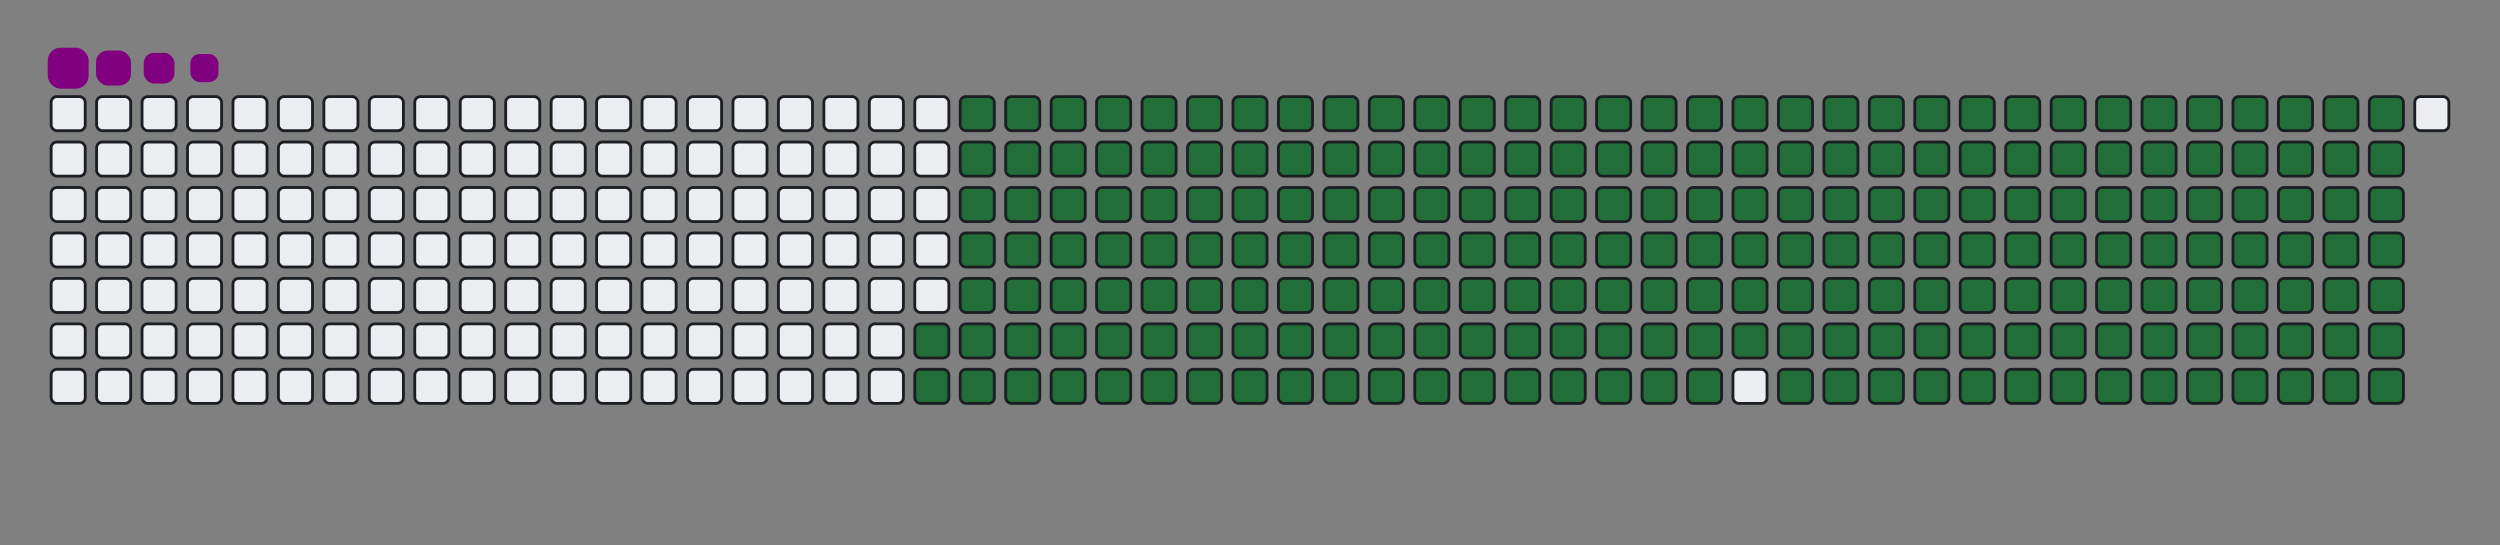 <svg viewBox="-16 -32 880 192" width="880" height="192" xmlns="http://www.w3.org/2000/svg"><rect x="-16" y="-32" width="880" height="192" fill="#808080" stroke="none"/><desc>Generated with https://github.com/Platane/snk</desc><style>:root{--cb:#1b1f230a;--cs:purple;--ce:#ebedf0;--c0:#ebedf0;--c1:#9be9a8;--c2:#40c463;--c3:#30a14e;--c4:#216e39}.c{shape-rendering:geometricPrecision;fill:#ebedf0;stroke-width:1px;stroke:#1b1f230a;animation:none 30500ms linear infinite;width:12px;height:12px}@keyframes c0{69.83%{fill:#216e39}69.85%,100%{fill:#ebedf0}}.c.c0{fill:#216e39;animation-name:c0}@keyframes c1{70.15%{fill:#216e39}70.17%,100%{fill:#ebedf0}}.c.c1{fill:#216e39;animation-name:c1}@keyframes c2{6.88%{fill:#216e39}6.9%,100%{fill:#ebedf0}}.c.c2{fill:#216e39;animation-name:c2}@keyframes c3{27.53%{fill:#216e39}27.55%,100%{fill:#ebedf0}}.c.c3{fill:#216e39;animation-name:c3}@keyframes c4{27.86%{fill:#216e39}27.88%,100%{fill:#ebedf0}}.c.c4{fill:#216e39;animation-name:c4}@keyframes c5{48.51%{fill:#216e39}48.53%,100%{fill:#ebedf0}}.c.c5{fill:#216e39;animation-name:c5}@keyframes c6{48.84%{fill:#216e39}48.86%,100%{fill:#ebedf0}}.c.c6{fill:#216e39;animation-name:c6}@keyframes c7{69.5%{fill:#216e39}69.52%,100%{fill:#ebedf0}}.c.c7{fill:#216e39;animation-name:c7}@keyframes c8{70.48%{fill:#216e39}70.5%,100%{fill:#ebedf0}}.c.c8{fill:#216e39;animation-name:c8}@keyframes c9{7.2%{fill:#216e39}7.22%,100%{fill:#ebedf0}}.c.c9{fill:#216e39;animation-name:c9}@keyframes ca{27.2%{fill:#216e39}27.22%,100%{fill:#ebedf0}}.c.ca{fill:#216e39;animation-name:ca}@keyframes cb{28.19%{fill:#216e39}28.21%,100%{fill:#ebedf0}}.c.cb{fill:#216e39;animation-name:cb}@keyframes cc{48.19%{fill:#216e39}48.21%,100%{fill:#ebedf0}}.c.cc{fill:#216e39;animation-name:cc}@keyframes cd{49.17%{fill:#216e39}49.19%,100%{fill:#ebedf0}}.c.cd{fill:#216e39;animation-name:cd}@keyframes ce{69.17%{fill:#216e39}69.19%,100%{fill:#ebedf0}}.c.ce{fill:#216e39;animation-name:ce}@keyframes cf{70.81%{fill:#216e39}70.83%,100%{fill:#ebedf0}}.c.cf{fill:#216e39;animation-name:cf}@keyframes cg{7.53%{fill:#216e39}7.55%,100%{fill:#ebedf0}}.c.cg{fill:#216e39;animation-name:cg}@keyframes ch{26.88%{fill:#216e39}26.9%,100%{fill:#ebedf0}}.c.ch{fill:#216e39;animation-name:ch}@keyframes ci{28.51%{fill:#216e39}28.53%,100%{fill:#ebedf0}}.c.ci{fill:#216e39;animation-name:ci}@keyframes cj{47.86%{fill:#216e39}47.88%,100%{fill:#ebedf0}}.c.cj{fill:#216e39;animation-name:cj}@keyframes ck{49.5%{fill:#216e39}49.52%,100%{fill:#ebedf0}}.c.ck{fill:#216e39;animation-name:ck}@keyframes cl{68.84%{fill:#216e39}68.86%,100%{fill:#ebedf0}}.c.cl{fill:#216e39;animation-name:cl}@keyframes cm{71.14%{fill:#216e39}71.16%,100%{fill:#ebedf0}}.c.cm{fill:#216e39;animation-name:cm}@keyframes cn{7.86%{fill:#216e39}7.88%,100%{fill:#ebedf0}}.c.cn{fill:#216e39;animation-name:cn}@keyframes co{26.55%{fill:#216e39}26.57%,100%{fill:#ebedf0}}.c.co{fill:#216e39;animation-name:co}@keyframes cp{28.84%{fill:#216e39}28.86%,100%{fill:#ebedf0}}.c.cp{fill:#216e39;animation-name:cp}@keyframes cq{47.53%{fill:#216e39}47.55%,100%{fill:#ebedf0}}.c.cq{fill:#216e39;animation-name:cq}@keyframes cr{49.83%{fill:#216e39}49.85%,100%{fill:#ebedf0}}.c.cr{fill:#216e39;animation-name:cr}@keyframes cs{68.51%{fill:#216e39}68.53%,100%{fill:#ebedf0}}.c.cs{fill:#216e39;animation-name:cs}@keyframes ct{71.47%{fill:#216e39}71.49%,100%{fill:#ebedf0}}.c.ct{fill:#216e39;animation-name:ct}@keyframes cu{8.19%{fill:#216e39}8.21%,100%{fill:#ebedf0}}.c.cu{fill:#216e39;animation-name:cu}@keyframes cv{26.22%{fill:#216e39}26.24%,100%{fill:#ebedf0}}.c.cv{fill:#216e39;animation-name:cv}@keyframes cw{29.17%{fill:#216e39}29.19%,100%{fill:#ebedf0}}.c.cw{fill:#216e39;animation-name:cw}@keyframes cx{47.2%{fill:#216e39}47.22%,100%{fill:#ebedf0}}.c.cx{fill:#216e39;animation-name:cx}@keyframes cy{50.15%{fill:#216e39}50.17%,100%{fill:#ebedf0}}.c.cy{fill:#216e39;animation-name:cy}@keyframes cz{68.19%{fill:#216e39}68.21%,100%{fill:#ebedf0}}.c.cz{fill:#216e39;animation-name:cz}@keyframes c10{71.79%{fill:#216e39}71.81%,100%{fill:#ebedf0}}.c.c10{fill:#216e39;animation-name:c10}@keyframes c11{8.51%{fill:#216e39}8.53%,100%{fill:#ebedf0}}.c.c11{fill:#216e39;animation-name:c11}@keyframes c12{25.89%{fill:#216e39}25.91%,100%{fill:#ebedf0}}.c.c12{fill:#216e39;animation-name:c12}@keyframes c13{29.5%{fill:#216e39}29.52%,100%{fill:#ebedf0}}.c.c13{fill:#216e39;animation-name:c13}@keyframes c14{46.88%{fill:#216e39}46.9%,100%{fill:#ebedf0}}.c.c14{fill:#216e39;animation-name:c14}@keyframes c15{50.48%{fill:#216e39}50.5%,100%{fill:#ebedf0}}.c.c15{fill:#216e39;animation-name:c15}@keyframes c16{67.86%{fill:#216e39}67.88%,100%{fill:#ebedf0}}.c.c16{fill:#216e39;animation-name:c16}@keyframes c17{72.12%{fill:#216e39}72.14%,100%{fill:#ebedf0}}.c.c17{fill:#216e39;animation-name:c17}@keyframes c18{8.84%{fill:#216e39}8.86%,100%{fill:#ebedf0}}.c.c18{fill:#216e39;animation-name:c18}@keyframes c19{25.56%{fill:#216e39}25.58%,100%{fill:#ebedf0}}.c.c19{fill:#216e39;animation-name:c19}@keyframes c1a{29.83%{fill:#216e39}29.85%,100%{fill:#ebedf0}}.c.c1a{fill:#216e39;animation-name:c1a}@keyframes c1b{46.55%{fill:#216e39}46.57%,100%{fill:#ebedf0}}.c.c1b{fill:#216e39;animation-name:c1b}@keyframes c1c{50.81%{fill:#216e39}50.83%,100%{fill:#ebedf0}}.c.c1c{fill:#216e39;animation-name:c1c}@keyframes c1d{67.53%{fill:#216e39}67.55%,100%{fill:#ebedf0}}.c.c1d{fill:#216e39;animation-name:c1d}@keyframes c1e{72.45%{fill:#216e39}72.47%,100%{fill:#ebedf0}}.c.c1e{fill:#216e39;animation-name:c1e}@keyframes c1f{9.17%{fill:#216e39}9.19%,100%{fill:#ebedf0}}.c.c1f{fill:#216e39;animation-name:c1f}@keyframes c1g{25.24%{fill:#216e39}25.26%,100%{fill:#ebedf0}}.c.c1g{fill:#216e39;animation-name:c1g}@keyframes c1h{30.15%{fill:#216e39}30.17%,100%{fill:#ebedf0}}.c.c1h{fill:#216e39;animation-name:c1h}@keyframes c1i{46.22%{fill:#216e39}46.24%,100%{fill:#ebedf0}}.c.c1i{fill:#216e39;animation-name:c1i}@keyframes c1j{51.14%{fill:#216e39}51.16%,100%{fill:#ebedf0}}.c.c1j{fill:#216e39;animation-name:c1j}@keyframes c1k{67.2%{fill:#216e39}67.22%,100%{fill:#ebedf0}}.c.c1k{fill:#216e39;animation-name:c1k}@keyframes c1l{72.78%{fill:#216e39}72.8%,100%{fill:#ebedf0}}.c.c1l{fill:#216e39;animation-name:c1l}@keyframes c1m{9.5%{fill:#216e39}9.52%,100%{fill:#ebedf0}}.c.c1m{fill:#216e39;animation-name:c1m}@keyframes c1n{24.91%{fill:#216e39}24.93%,100%{fill:#ebedf0}}.c.c1n{fill:#216e39;animation-name:c1n}@keyframes c1o{30.48%{fill:#216e39}30.5%,100%{fill:#ebedf0}}.c.c1o{fill:#216e39;animation-name:c1o}@keyframes c1p{45.89%{fill:#216e39}45.91%,100%{fill:#ebedf0}}.c.c1p{fill:#216e39;animation-name:c1p}@keyframes c1q{51.47%{fill:#216e39}51.49%,100%{fill:#ebedf0}}.c.c1q{fill:#216e39;animation-name:c1q}@keyframes c1r{66.88%{fill:#216e39}66.9%,100%{fill:#ebedf0}}.c.c1r{fill:#216e39;animation-name:c1r}@keyframes c1s{73.1%{fill:#216e39}73.12%,100%{fill:#ebedf0}}.c.c1s{fill:#216e39;animation-name:c1s}@keyframes c1t{9.83%{fill:#216e39}9.85%,100%{fill:#ebedf0}}.c.c1t{fill:#216e39;animation-name:c1t}@keyframes c1u{24.58%{fill:#216e39}24.6%,100%{fill:#ebedf0}}.c.c1u{fill:#216e39;animation-name:c1u}@keyframes c1v{30.81%{fill:#216e39}30.83%,100%{fill:#ebedf0}}.c.c1v{fill:#216e39;animation-name:c1v}@keyframes c1w{45.56%{fill:#216e39}45.58%,100%{fill:#ebedf0}}.c.c1w{fill:#216e39;animation-name:c1w}@keyframes c1x{51.79%{fill:#216e39}51.81%,100%{fill:#ebedf0}}.c.c1x{fill:#216e39;animation-name:c1x}@keyframes c1y{66.55%{fill:#216e39}66.57%,100%{fill:#ebedf0}}.c.c1y{fill:#216e39;animation-name:c1y}@keyframes c1z{73.43%{fill:#216e39}73.45%,100%{fill:#ebedf0}}.c.c1z{fill:#216e39;animation-name:c1z}@keyframes c20{10.15%{fill:#216e39}10.17%,100%{fill:#ebedf0}}.c.c20{fill:#216e39;animation-name:c20}@keyframes c21{24.25%{fill:#216e39}24.27%,100%{fill:#ebedf0}}.c.c21{fill:#216e39;animation-name:c21}@keyframes c22{31.14%{fill:#216e39}31.16%,100%{fill:#ebedf0}}.c.c22{fill:#216e39;animation-name:c22}@keyframes c23{45.24%{fill:#216e39}45.26%,100%{fill:#ebedf0}}.c.c23{fill:#216e39;animation-name:c23}@keyframes c24{52.12%{fill:#216e39}52.14%,100%{fill:#ebedf0}}.c.c24{fill:#216e39;animation-name:c24}@keyframes c25{66.22%{fill:#216e39}66.24%,100%{fill:#ebedf0}}.c.c25{fill:#216e39;animation-name:c25}@keyframes c26{73.76%{fill:#216e39}73.78%,100%{fill:#ebedf0}}.c.c26{fill:#216e39;animation-name:c26}@keyframes c27{10.48%{fill:#216e39}10.5%,100%{fill:#ebedf0}}.c.c27{fill:#216e39;animation-name:c27}@keyframes c28{23.92%{fill:#216e39}23.94%,100%{fill:#ebedf0}}.c.c28{fill:#216e39;animation-name:c28}@keyframes c29{31.47%{fill:#216e39}31.49%,100%{fill:#ebedf0}}.c.c29{fill:#216e39;animation-name:c29}@keyframes c2a{44.91%{fill:#216e39}44.93%,100%{fill:#ebedf0}}.c.c2a{fill:#216e39;animation-name:c2a}@keyframes c2b{52.45%{fill:#216e39}52.47%,100%{fill:#ebedf0}}.c.c2b{fill:#216e39;animation-name:c2b}@keyframes c2c{65.89%{fill:#216e39}65.91%,100%{fill:#ebedf0}}.c.c2c{fill:#216e39;animation-name:c2c}@keyframes c2d{74.09%{fill:#216e39}74.11%,100%{fill:#ebedf0}}.c.c2d{fill:#216e39;animation-name:c2d}@keyframes c2e{10.81%{fill:#216e39}10.83%,100%{fill:#ebedf0}}.c.c2e{fill:#216e39;animation-name:c2e}@keyframes c2f{23.6%{fill:#216e39}23.62%,100%{fill:#ebedf0}}.c.c2f{fill:#216e39;animation-name:c2f}@keyframes c2g{31.79%{fill:#216e39}31.81%,100%{fill:#ebedf0}}.c.c2g{fill:#216e39;animation-name:c2g}@keyframes c2h{44.58%{fill:#216e39}44.6%,100%{fill:#ebedf0}}.c.c2h{fill:#216e39;animation-name:c2h}@keyframes c2i{52.78%{fill:#216e39}52.8%,100%{fill:#ebedf0}}.c.c2i{fill:#216e39;animation-name:c2i}@keyframes c2j{65.56%{fill:#216e39}65.58%,100%{fill:#ebedf0}}.c.c2j{fill:#216e39;animation-name:c2j}@keyframes c2k{74.42%{fill:#216e39}74.44%,100%{fill:#ebedf0}}.c.c2k{fill:#216e39;animation-name:c2k}@keyframes c2l{11.14%{fill:#216e39}11.16%,100%{fill:#ebedf0}}.c.c2l{fill:#216e39;animation-name:c2l}@keyframes c2m{23.27%{fill:#216e39}23.29%,100%{fill:#ebedf0}}.c.c2m{fill:#216e39;animation-name:c2m}@keyframes c2n{32.12%{fill:#216e39}32.14%,100%{fill:#ebedf0}}.c.c2n{fill:#216e39;animation-name:c2n}@keyframes c2o{44.25%{fill:#216e39}44.27%,100%{fill:#ebedf0}}.c.c2o{fill:#216e39;animation-name:c2o}@keyframes c2p{53.1%{fill:#216e39}53.12%,100%{fill:#ebedf0}}.c.c2p{fill:#216e39;animation-name:c2p}@keyframes c2q{65.24%{fill:#216e39}65.26%,100%{fill:#ebedf0}}.c.c2q{fill:#216e39;animation-name:c2q}@keyframes c2r{74.74%{fill:#216e39}74.76%,100%{fill:#ebedf0}}.c.c2r{fill:#216e39;animation-name:c2r}@keyframes c2s{11.47%{fill:#216e39}11.49%,100%{fill:#ebedf0}}.c.c2s{fill:#216e39;animation-name:c2s}@keyframes c2t{22.94%{fill:#216e39}22.96%,100%{fill:#ebedf0}}.c.c2t{fill:#216e39;animation-name:c2t}@keyframes c2u{32.45%{fill:#216e39}32.47%,100%{fill:#ebedf0}}.c.c2u{fill:#216e39;animation-name:c2u}@keyframes c2v{43.92%{fill:#216e39}43.94%,100%{fill:#ebedf0}}.c.c2v{fill:#216e39;animation-name:c2v}@keyframes c2w{53.43%{fill:#216e39}53.45%,100%{fill:#ebedf0}}.c.c2w{fill:#216e39;animation-name:c2w}@keyframes c2x{64.91%{fill:#216e39}64.93%,100%{fill:#ebedf0}}.c.c2x{fill:#216e39;animation-name:c2x}@keyframes c2y{75.07%{fill:#216e39}75.09%,100%{fill:#ebedf0}}.c.c2y{fill:#216e39;animation-name:c2y}@keyframes c2z{11.79%{fill:#216e39}11.81%,100%{fill:#ebedf0}}.c.c2z{fill:#216e39;animation-name:c2z}@keyframes c30{22.61%{fill:#216e39}22.63%,100%{fill:#ebedf0}}.c.c30{fill:#216e39;animation-name:c30}@keyframes c31{32.78%{fill:#216e39}32.8%,100%{fill:#ebedf0}}.c.c31{fill:#216e39;animation-name:c31}@keyframes c32{43.6%{fill:#216e39}43.62%,100%{fill:#ebedf0}}.c.c32{fill:#216e39;animation-name:c32}@keyframes c33{53.76%{fill:#216e39}53.78%,100%{fill:#ebedf0}}.c.c33{fill:#216e39;animation-name:c33}@keyframes c34{64.58%{fill:#216e39}64.6%,100%{fill:#ebedf0}}.c.c34{fill:#216e39;animation-name:c34}@keyframes c35{75.4%{fill:#216e39}75.42%,100%{fill:#ebedf0}}.c.c35{fill:#216e39;animation-name:c35}@keyframes c36{12.12%{fill:#216e39}12.14%,100%{fill:#ebedf0}}.c.c36{fill:#216e39;animation-name:c36}@keyframes c37{22.29%{fill:#216e39}22.31%,100%{fill:#ebedf0}}.c.c37{fill:#216e39;animation-name:c37}@keyframes c38{33.1%{fill:#216e39}33.12%,100%{fill:#ebedf0}}.c.c38{fill:#216e39;animation-name:c38}@keyframes c39{43.27%{fill:#216e39}43.29%,100%{fill:#ebedf0}}.c.c39{fill:#216e39;animation-name:c39}@keyframes c3a{54.09%{fill:#216e39}54.11%,100%{fill:#ebedf0}}.c.c3a{fill:#216e39;animation-name:c3a}@keyframes c3b{64.25%{fill:#216e39}64.27%,100%{fill:#ebedf0}}.c.c3b{fill:#216e39;animation-name:c3b}@keyframes c3c{75.73%{fill:#216e39}75.75%,100%{fill:#ebedf0}}.c.c3c{fill:#216e39;animation-name:c3c}@keyframes c3d{12.45%{fill:#216e39}12.47%,100%{fill:#ebedf0}}.c.c3d{fill:#216e39;animation-name:c3d}@keyframes c3e{21.96%{fill:#216e39}21.98%,100%{fill:#ebedf0}}.c.c3e{fill:#216e39;animation-name:c3e}@keyframes c3f{33.43%{fill:#216e39}33.45%,100%{fill:#ebedf0}}.c.c3f{fill:#216e39;animation-name:c3f}@keyframes c3g{42.94%{fill:#216e39}42.96%,100%{fill:#ebedf0}}.c.c3g{fill:#216e39;animation-name:c3g}@keyframes c3h{54.42%{fill:#216e39}54.44%,100%{fill:#ebedf0}}.c.c3h{fill:#216e39;animation-name:c3h}@keyframes c3i{63.92%{fill:#216e39}63.94%,100%{fill:#ebedf0}}.c.c3i{fill:#216e39;animation-name:c3i}@keyframes c3j{12.78%{fill:#216e39}12.8%,100%{fill:#ebedf0}}.c.c3j{fill:#216e39;animation-name:c3j}@keyframes c3k{21.63%{fill:#216e39}21.65%,100%{fill:#ebedf0}}.c.c3k{fill:#216e39;animation-name:c3k}@keyframes c3l{33.76%{fill:#216e39}33.78%,100%{fill:#ebedf0}}.c.c3l{fill:#216e39;animation-name:c3l}@keyframes c3m{42.61%{fill:#216e39}42.63%,100%{fill:#ebedf0}}.c.c3m{fill:#216e39;animation-name:c3m}@keyframes c3n{54.74%{fill:#216e39}54.76%,100%{fill:#ebedf0}}.c.c3n{fill:#216e39;animation-name:c3n}@keyframes c3o{63.6%{fill:#216e39}63.62%,100%{fill:#ebedf0}}.c.c3o{fill:#216e39;animation-name:c3o}@keyframes c3p{76.38%{fill:#216e39}76.4%,100%{fill:#ebedf0}}.c.c3p{fill:#216e39;animation-name:c3p}@keyframes c3q{13.1%{fill:#216e39}13.12%,100%{fill:#ebedf0}}.c.c3q{fill:#216e39;animation-name:c3q}@keyframes c3r{21.3%{fill:#216e39}21.32%,100%{fill:#ebedf0}}.c.c3r{fill:#216e39;animation-name:c3r}@keyframes c3s{34.09%{fill:#216e39}34.11%,100%{fill:#ebedf0}}.c.c3s{fill:#216e39;animation-name:c3s}@keyframes c3t{42.29%{fill:#216e39}42.31%,100%{fill:#ebedf0}}.c.c3t{fill:#216e39;animation-name:c3t}@keyframes c3u{55.07%{fill:#216e39}55.09%,100%{fill:#ebedf0}}.c.c3u{fill:#216e39;animation-name:c3u}@keyframes c3v{63.27%{fill:#216e39}63.29%,100%{fill:#ebedf0}}.c.c3v{fill:#216e39;animation-name:c3v}@keyframes c3w{76.71%{fill:#216e39}76.73%,100%{fill:#ebedf0}}.c.c3w{fill:#216e39;animation-name:c3w}@keyframes c3x{13.43%{fill:#216e39}13.45%,100%{fill:#ebedf0}}.c.c3x{fill:#216e39;animation-name:c3x}@keyframes c3y{20.97%{fill:#216e39}20.99%,100%{fill:#ebedf0}}.c.c3y{fill:#216e39;animation-name:c3y}@keyframes c3z{34.42%{fill:#216e39}34.44%,100%{fill:#ebedf0}}.c.c3z{fill:#216e39;animation-name:c3z}@keyframes c40{41.96%{fill:#216e39}41.98%,100%{fill:#ebedf0}}.c.c40{fill:#216e39;animation-name:c40}@keyframes c41{55.4%{fill:#216e39}55.42%,100%{fill:#ebedf0}}.c.c41{fill:#216e39;animation-name:c41}@keyframes c42{62.94%{fill:#216e39}62.96%,100%{fill:#ebedf0}}.c.c42{fill:#216e39;animation-name:c42}@keyframes c43{77.04%{fill:#216e39}77.06%,100%{fill:#ebedf0}}.c.c43{fill:#216e39;animation-name:c43}@keyframes c44{13.76%{fill:#216e39}13.78%,100%{fill:#ebedf0}}.c.c44{fill:#216e39;animation-name:c44}@keyframes c45{20.65%{fill:#216e39}20.67%,100%{fill:#ebedf0}}.c.c45{fill:#216e39;animation-name:c45}@keyframes c46{34.74%{fill:#216e39}34.76%,100%{fill:#ebedf0}}.c.c46{fill:#216e39;animation-name:c46}@keyframes c47{41.63%{fill:#216e39}41.65%,100%{fill:#ebedf0}}.c.c47{fill:#216e39;animation-name:c47}@keyframes c48{55.73%{fill:#216e39}55.75%,100%{fill:#ebedf0}}.c.c48{fill:#216e39;animation-name:c48}@keyframes c49{62.61%{fill:#216e39}62.63%,100%{fill:#ebedf0}}.c.c49{fill:#216e39;animation-name:c49}@keyframes c4a{77.37%{fill:#216e39}77.39%,100%{fill:#ebedf0}}.c.c4a{fill:#216e39;animation-name:c4a}@keyframes c4b{14.09%{fill:#216e39}14.11%,100%{fill:#ebedf0}}.c.c4b{fill:#216e39;animation-name:c4b}@keyframes c4c{20.32%{fill:#216e39}20.34%,100%{fill:#ebedf0}}.c.c4c{fill:#216e39;animation-name:c4c}@keyframes c4d{35.07%{fill:#216e39}35.09%,100%{fill:#ebedf0}}.c.c4d{fill:#216e39;animation-name:c4d}@keyframes c4e{41.3%{fill:#216e39}41.32%,100%{fill:#ebedf0}}.c.c4e{fill:#216e39;animation-name:c4e}@keyframes c4f{56.06%{fill:#216e39}56.08%,100%{fill:#ebedf0}}.c.c4f{fill:#216e39;animation-name:c4f}@keyframes c4g{62.29%{fill:#216e39}62.31%,100%{fill:#ebedf0}}.c.c4g{fill:#216e39;animation-name:c4g}@keyframes c4h{77.69%{fill:#216e39}77.71%,100%{fill:#ebedf0}}.c.c4h{fill:#216e39;animation-name:c4h}@keyframes c4i{14.42%{fill:#216e39}14.44%,100%{fill:#ebedf0}}.c.c4i{fill:#216e39;animation-name:c4i}@keyframes c4j{19.99%{fill:#216e39}20.01%,100%{fill:#ebedf0}}.c.c4j{fill:#216e39;animation-name:c4j}@keyframes c4k{35.4%{fill:#216e39}35.42%,100%{fill:#ebedf0}}.c.c4k{fill:#216e39;animation-name:c4k}@keyframes c4l{40.97%{fill:#216e39}40.99%,100%{fill:#ebedf0}}.c.c4l{fill:#216e39;animation-name:c4l}@keyframes c4m{56.38%{fill:#216e39}56.4%,100%{fill:#ebedf0}}.c.c4m{fill:#216e39;animation-name:c4m}@keyframes c4n{61.96%{fill:#216e39}61.98%,100%{fill:#ebedf0}}.c.c4n{fill:#216e39;animation-name:c4n}@keyframes c4o{78.02%{fill:#216e39}78.04%,100%{fill:#ebedf0}}.c.c4o{fill:#216e39;animation-name:c4o}@keyframes c4p{14.74%{fill:#216e39}14.76%,100%{fill:#ebedf0}}.c.c4p{fill:#216e39;animation-name:c4p}@keyframes c4q{19.66%{fill:#216e39}19.68%,100%{fill:#ebedf0}}.c.c4q{fill:#216e39;animation-name:c4q}@keyframes c4r{35.73%{fill:#216e39}35.75%,100%{fill:#ebedf0}}.c.c4r{fill:#216e39;animation-name:c4r}@keyframes c4s{40.65%{fill:#216e39}40.67%,100%{fill:#ebedf0}}.c.c4s{fill:#216e39;animation-name:c4s}@keyframes c4t{56.71%{fill:#216e39}56.73%,100%{fill:#ebedf0}}.c.c4t{fill:#216e39;animation-name:c4t}@keyframes c4u{61.63%{fill:#216e39}61.65%,100%{fill:#ebedf0}}.c.c4u{fill:#216e39;animation-name:c4u}@keyframes c4v{78.35%{fill:#216e39}78.37%,100%{fill:#ebedf0}}.c.c4v{fill:#216e39;animation-name:c4v}@keyframes c4w{15.07%{fill:#216e39}15.09%,100%{fill:#ebedf0}}.c.c4w{fill:#216e39;animation-name:c4w}@keyframes c4x{19.33%{fill:#216e39}19.35%,100%{fill:#ebedf0}}.c.c4x{fill:#216e39;animation-name:c4x}@keyframes c4y{36.06%{fill:#216e39}36.08%,100%{fill:#ebedf0}}.c.c4y{fill:#216e39;animation-name:c4y}@keyframes c4z{40.32%{fill:#216e39}40.34%,100%{fill:#ebedf0}}.c.c4z{fill:#216e39;animation-name:c4z}@keyframes c50{57.04%{fill:#216e39}57.06%,100%{fill:#ebedf0}}.c.c50{fill:#216e39;animation-name:c50}@keyframes c51{61.3%{fill:#216e39}61.32%,100%{fill:#ebedf0}}.c.c51{fill:#216e39;animation-name:c51}@keyframes c52{78.68%{fill:#216e39}78.7%,100%{fill:#ebedf0}}.c.c52{fill:#216e39;animation-name:c52}@keyframes c53{15.4%{fill:#216e39}15.42%,100%{fill:#ebedf0}}.c.c53{fill:#216e39;animation-name:c53}@keyframes c54{19.01%{fill:#216e39}19.03%,100%{fill:#ebedf0}}.c.c54{fill:#216e39;animation-name:c54}@keyframes c55{36.38%{fill:#216e39}36.4%,100%{fill:#ebedf0}}.c.c55{fill:#216e39;animation-name:c55}@keyframes c56{39.99%{fill:#216e39}40.01%,100%{fill:#ebedf0}}.c.c56{fill:#216e39;animation-name:c56}@keyframes c57{57.37%{fill:#216e39}57.39%,100%{fill:#ebedf0}}.c.c57{fill:#216e39;animation-name:c57}@keyframes c58{60.97%{fill:#216e39}60.99%,100%{fill:#ebedf0}}.c.c58{fill:#216e39;animation-name:c58}@keyframes c59{79.01%{fill:#216e39}79.03%,100%{fill:#ebedf0}}.c.c59{fill:#216e39;animation-name:c59}@keyframes c5a{15.73%{fill:#216e39}15.75%,100%{fill:#ebedf0}}.c.c5a{fill:#216e39;animation-name:c5a}@keyframes c5b{18.68%{fill:#216e39}18.7%,100%{fill:#ebedf0}}.c.c5b{fill:#216e39;animation-name:c5b}@keyframes c5c{36.71%{fill:#216e39}36.73%,100%{fill:#ebedf0}}.c.c5c{fill:#216e39;animation-name:c5c}@keyframes c5d{39.66%{fill:#216e39}39.68%,100%{fill:#ebedf0}}.c.c5d{fill:#216e39;animation-name:c5d}@keyframes c5e{57.69%{fill:#216e39}57.71%,100%{fill:#ebedf0}}.c.c5e{fill:#216e39;animation-name:c5e}@keyframes c5f{60.65%{fill:#216e39}60.67%,100%{fill:#ebedf0}}.c.c5f{fill:#216e39;animation-name:c5f}@keyframes c5g{79.33%{fill:#216e39}79.35%,100%{fill:#ebedf0}}.c.c5g{fill:#216e39;animation-name:c5g}@keyframes c5h{16.06%{fill:#216e39}16.08%,100%{fill:#ebedf0}}.c.c5h{fill:#216e39;animation-name:c5h}@keyframes c5i{18.35%{fill:#216e39}18.37%,100%{fill:#ebedf0}}.c.c5i{fill:#216e39;animation-name:c5i}@keyframes c5j{37.04%{fill:#216e39}37.06%,100%{fill:#ebedf0}}.c.c5j{fill:#216e39;animation-name:c5j}@keyframes c5k{39.33%{fill:#216e39}39.35%,100%{fill:#ebedf0}}.c.c5k{fill:#216e39;animation-name:c5k}@keyframes c5l{58.02%{fill:#216e39}58.04%,100%{fill:#ebedf0}}.c.c5l{fill:#216e39;animation-name:c5l}@keyframes c5m{60.32%{fill:#216e39}60.34%,100%{fill:#ebedf0}}.c.c5m{fill:#216e39;animation-name:c5m}@keyframes c5n{79.66%{fill:#216e39}79.68%,100%{fill:#ebedf0}}.c.c5n{fill:#216e39;animation-name:c5n}@keyframes c5o{16.38%{fill:#216e39}16.4%,100%{fill:#ebedf0}}.c.c5o{fill:#216e39;animation-name:c5o}@keyframes c5p{18.02%{fill:#216e39}18.04%,100%{fill:#ebedf0}}.c.c5p{fill:#216e39;animation-name:c5p}@keyframes c5q{37.37%{fill:#216e39}37.39%,100%{fill:#ebedf0}}.c.c5q{fill:#216e39;animation-name:c5q}@keyframes c5r{39.01%{fill:#216e39}39.03%,100%{fill:#ebedf0}}.c.c5r{fill:#216e39;animation-name:c5r}@keyframes c5s{58.35%{fill:#216e39}58.37%,100%{fill:#ebedf0}}.c.c5s{fill:#216e39;animation-name:c5s}@keyframes c5t{59.99%{fill:#216e39}60.01%,100%{fill:#ebedf0}}.c.c5t{fill:#216e39;animation-name:c5t}@keyframes c5u{79.99%{fill:#216e39}80.01%,100%{fill:#ebedf0}}.c.c5u{fill:#216e39;animation-name:c5u}@keyframes c5v{16.71%{fill:#216e39}16.73%,100%{fill:#ebedf0}}.c.c5v{fill:#216e39;animation-name:c5v}@keyframes c5w{17.69%{fill:#216e39}17.71%,100%{fill:#ebedf0}}.c.c5w{fill:#216e39;animation-name:c5w}@keyframes c5x{37.69%{fill:#216e39}37.71%,100%{fill:#ebedf0}}.c.c5x{fill:#216e39;animation-name:c5x}@keyframes c5y{38.68%{fill:#216e39}38.7%,100%{fill:#ebedf0}}.c.c5y{fill:#216e39;animation-name:c5y}@keyframes c5z{58.68%{fill:#216e39}58.7%,100%{fill:#ebedf0}}.c.c5z{fill:#216e39;animation-name:c5z}@keyframes c60{59.66%{fill:#216e39}59.68%,100%{fill:#ebedf0}}.c.c60{fill:#216e39;animation-name:c60}@keyframes c61{80.32%{fill:#216e39}80.34%,100%{fill:#ebedf0}}.c.c61{fill:#216e39;animation-name:c61}@keyframes c62{17.04%{fill:#216e39}17.06%,100%{fill:#ebedf0}}.c.c62{fill:#216e39;animation-name:c62}@keyframes c63{17.37%{fill:#216e39}17.39%,100%{fill:#ebedf0}}.c.c63{fill:#216e39;animation-name:c63}@keyframes c64{38.02%{fill:#216e39}38.04%,100%{fill:#ebedf0}}.c.c64{fill:#216e39;animation-name:c64}@keyframes c65{38.35%{fill:#216e39}38.37%,100%{fill:#ebedf0}}.c.c65{fill:#216e39;animation-name:c65}@keyframes c66{59.01%{fill:#216e39}59.03%,100%{fill:#ebedf0}}.c.c66{fill:#216e39;animation-name:c66}@keyframes c67{59.33%{fill:#216e39}59.35%,100%{fill:#ebedf0}}.c.c67{fill:#216e39;animation-name:c67}@keyframes c68{80.65%{fill:#216e39}80.67%,100%{fill:#ebedf0}}.c.c68{fill:#216e39;animation-name:c68}.u{transform-origin:0 0;transform:scale(0,1);animation:none linear 30500ms infinite}@keyframes u0{6.88%{transform:scale(0.000,1)}6.9%,7.2%{transform:scale(0.004,1)}7.22%,7.53%{transform:scale(0.009,1)}7.55%,7.86%{transform:scale(0.013,1)}7.88%,8.19%{transform:scale(0.018,1)}8.21%,8.51%{transform:scale(0.022,1)}8.53%,8.84%{transform:scale(0.027,1)}8.86%,9.17%{transform:scale(0.031,1)}9.19%,9.5%{transform:scale(0.036,1)}9.52%,9.83%{transform:scale(0.040,1)}9.85%,10.15%{transform:scale(0.044,1)}10.17%,10.48%{transform:scale(0.049,1)}10.5%,10.81%{transform:scale(0.053,1)}10.83%,11.14%{transform:scale(0.058,1)}11.16%,11.47%{transform:scale(0.062,1)}11.49%,11.79%{transform:scale(0.067,1)}11.81%,12.12%{transform:scale(0.071,1)}12.14%,12.45%{transform:scale(0.076,1)}12.47%,12.78%{transform:scale(0.080,1)}12.8%,13.1%{transform:scale(0.084,1)}13.12%,13.43%{transform:scale(0.089,1)}13.45%,13.76%{transform:scale(0.093,1)}13.78%,14.09%{transform:scale(0.098,1)}14.11%,14.42%{transform:scale(0.102,1)}14.44%,14.74%{transform:scale(0.107,1)}14.76%,15.07%{transform:scale(0.111,1)}15.09%,15.4%{transform:scale(0.116,1)}15.42%,15.73%{transform:scale(0.120,1)}15.75%,16.06%{transform:scale(0.124,1)}16.08%,16.38%{transform:scale(0.129,1)}16.4%,16.71%{transform:scale(0.133,1)}16.73%,17.04%{transform:scale(0.138,1)}17.06%,17.37%{transform:scale(0.142,1)}17.39%,17.69%{transform:scale(0.147,1)}17.71%,18.02%{transform:scale(0.151,1)}18.04%,18.35%{transform:scale(0.156,1)}18.37%,18.68%{transform:scale(0.160,1)}18.7%,19.01%{transform:scale(0.164,1)}19.03%,19.33%{transform:scale(0.169,1)}19.35%,19.66%{transform:scale(0.173,1)}19.68%,19.99%{transform:scale(0.178,1)}20.01%,20.32%{transform:scale(0.182,1)}20.34%,20.65%{transform:scale(0.187,1)}20.67%,20.97%{transform:scale(0.191,1)}20.99%,21.3%{transform:scale(0.196,1)}21.32%,21.63%{transform:scale(0.200,1)}21.65%,21.96%{transform:scale(0.204,1)}21.98%,22.29%{transform:scale(0.209,1)}22.31%,22.61%{transform:scale(0.213,1)}22.63%,22.94%{transform:scale(0.218,1)}22.96%,23.27%{transform:scale(0.222,1)}23.29%,23.6%{transform:scale(0.227,1)}23.62%,23.92%{transform:scale(0.231,1)}23.94%,24.25%{transform:scale(0.236,1)}24.27%,24.58%{transform:scale(0.240,1)}24.6%,24.91%{transform:scale(0.244,1)}24.93%,25.24%{transform:scale(0.249,1)}25.26%,25.56%{transform:scale(0.253,1)}25.58%,25.89%{transform:scale(0.258,1)}25.91%,26.22%{transform:scale(0.262,1)}26.24%,26.55%{transform:scale(0.267,1)}26.57%,26.88%{transform:scale(0.271,1)}26.9%,27.2%{transform:scale(0.276,1)}27.22%,27.53%{transform:scale(0.280,1)}27.55%,27.86%{transform:scale(0.284,1)}27.88%,28.19%{transform:scale(0.289,1)}28.21%,28.51%{transform:scale(0.293,1)}28.53%,28.84%{transform:scale(0.298,1)}28.86%,29.17%{transform:scale(0.302,1)}29.19%,29.5%{transform:scale(0.307,1)}29.52%,29.83%{transform:scale(0.311,1)}29.85%,30.15%{transform:scale(0.316,1)}30.17%,30.48%{transform:scale(0.320,1)}30.5%,30.81%{transform:scale(0.324,1)}30.83%,31.14%{transform:scale(0.329,1)}31.16%,31.47%{transform:scale(0.333,1)}31.49%,31.79%{transform:scale(0.338,1)}31.81%,32.12%{transform:scale(0.342,1)}32.14%,32.45%{transform:scale(0.347,1)}32.47%,32.78%{transform:scale(0.351,1)}32.8%,33.1%{transform:scale(0.356,1)}33.12%,33.43%{transform:scale(0.360,1)}33.45%,33.76%{transform:scale(0.364,1)}33.78%,34.09%{transform:scale(0.369,1)}34.11%,34.42%{transform:scale(0.373,1)}34.44%,34.74%{transform:scale(0.378,1)}34.76%,35.07%{transform:scale(0.382,1)}35.09%,35.4%{transform:scale(0.387,1)}35.42%,35.73%{transform:scale(0.391,1)}35.75%,36.06%{transform:scale(0.396,1)}36.08%,36.38%{transform:scale(0.400,1)}36.4%,36.71%{transform:scale(0.404,1)}36.73%,37.04%{transform:scale(0.409,1)}37.06%,37.37%{transform:scale(0.413,1)}37.39%,37.69%{transform:scale(0.418,1)}37.71%,38.02%{transform:scale(0.422,1)}38.04%,38.35%{transform:scale(0.427,1)}38.37%,38.68%{transform:scale(0.431,1)}38.7%,39.01%{transform:scale(0.436,1)}39.03%,39.33%{transform:scale(0.440,1)}39.35%,39.66%{transform:scale(0.444,1)}39.68%,39.99%{transform:scale(0.449,1)}40.01%,40.32%{transform:scale(0.453,1)}40.34%,40.65%{transform:scale(0.458,1)}40.67%,40.97%{transform:scale(0.462,1)}40.99%,41.3%{transform:scale(0.467,1)}41.32%,41.63%{transform:scale(0.471,1)}41.65%,41.96%{transform:scale(0.476,1)}41.98%,42.29%{transform:scale(0.480,1)}42.31%,42.61%{transform:scale(0.484,1)}42.63%,42.94%{transform:scale(0.489,1)}42.96%,43.27%{transform:scale(0.493,1)}43.29%,43.6%{transform:scale(0.498,1)}43.62%,43.92%{transform:scale(0.502,1)}43.94%,44.25%{transform:scale(0.507,1)}44.27%,44.58%{transform:scale(0.511,1)}44.6%,44.91%{transform:scale(0.516,1)}44.93%,45.24%{transform:scale(0.520,1)}45.26%,45.56%{transform:scale(0.524,1)}45.58%,45.89%{transform:scale(0.529,1)}45.91%,46.22%{transform:scale(0.533,1)}46.24%,46.55%{transform:scale(0.538,1)}46.57%,46.88%{transform:scale(0.542,1)}46.9%,47.2%{transform:scale(0.547,1)}47.22%,47.53%{transform:scale(0.551,1)}47.55%,47.86%{transform:scale(0.556,1)}47.88%,48.19%{transform:scale(0.560,1)}48.21%,48.51%{transform:scale(0.564,1)}48.53%,48.84%{transform:scale(0.569,1)}48.86%,49.17%{transform:scale(0.573,1)}49.19%,49.5%{transform:scale(0.578,1)}49.52%,49.83%{transform:scale(0.582,1)}49.85%,50.15%{transform:scale(0.587,1)}50.17%,50.48%{transform:scale(0.591,1)}50.5%,50.81%{transform:scale(0.596,1)}50.83%,51.14%{transform:scale(0.600,1)}51.16%,51.47%{transform:scale(0.604,1)}51.49%,51.79%{transform:scale(0.609,1)}51.81%,52.12%{transform:scale(0.613,1)}52.14%,52.45%{transform:scale(0.618,1)}52.47%,52.78%{transform:scale(0.622,1)}52.8%,53.1%{transform:scale(0.627,1)}53.12%,53.43%{transform:scale(0.631,1)}53.45%,53.76%{transform:scale(0.636,1)}53.78%,54.09%{transform:scale(0.640,1)}54.11%,54.42%{transform:scale(0.644,1)}54.44%,54.74%{transform:scale(0.649,1)}54.76%,55.07%{transform:scale(0.653,1)}55.09%,55.4%{transform:scale(0.658,1)}55.42%,55.73%{transform:scale(0.662,1)}55.75%,56.06%{transform:scale(0.667,1)}56.08%,56.38%{transform:scale(0.671,1)}56.4%,56.71%{transform:scale(0.676,1)}56.73%,57.04%{transform:scale(0.680,1)}57.06%,57.37%{transform:scale(0.684,1)}57.39%,57.69%{transform:scale(0.689,1)}57.71%,58.02%{transform:scale(0.693,1)}58.04%,58.35%{transform:scale(0.698,1)}58.37%,58.68%{transform:scale(0.702,1)}58.7%,59.01%{transform:scale(0.707,1)}59.03%,59.33%{transform:scale(0.711,1)}59.35%,59.66%{transform:scale(0.716,1)}59.68%,59.99%{transform:scale(0.720,1)}60.01%,60.32%{transform:scale(0.724,1)}60.34%,60.65%{transform:scale(0.729,1)}60.67%,60.97%{transform:scale(0.733,1)}60.99%,61.3%{transform:scale(0.738,1)}61.32%,61.63%{transform:scale(0.742,1)}61.65%,61.96%{transform:scale(0.747,1)}61.98%,62.29%{transform:scale(0.751,1)}62.31%,62.61%{transform:scale(0.756,1)}62.63%,62.94%{transform:scale(0.760,1)}62.96%,63.27%{transform:scale(0.764,1)}63.29%,63.6%{transform:scale(0.769,1)}63.62%,63.92%{transform:scale(0.773,1)}63.94%,64.25%{transform:scale(0.778,1)}64.27%,64.58%{transform:scale(0.782,1)}64.6%,64.91%{transform:scale(0.787,1)}64.93%,65.24%{transform:scale(0.791,1)}65.26%,65.56%{transform:scale(0.796,1)}65.58%,65.89%{transform:scale(0.800,1)}65.91%,66.22%{transform:scale(0.804,1)}66.24%,66.55%{transform:scale(0.809,1)}66.57%,66.88%{transform:scale(0.813,1)}66.9%,67.2%{transform:scale(0.818,1)}67.22%,67.53%{transform:scale(0.822,1)}67.55%,67.86%{transform:scale(0.827,1)}67.88%,68.19%{transform:scale(0.831,1)}68.21%,68.51%{transform:scale(0.836,1)}68.53%,68.84%{transform:scale(0.840,1)}68.86%,69.17%{transform:scale(0.844,1)}69.19%,69.5%{transform:scale(0.849,1)}69.52%,69.83%{transform:scale(0.853,1)}69.85%,70.15%{transform:scale(0.858,1)}70.17%,70.48%{transform:scale(0.862,1)}70.5%,70.81%{transform:scale(0.867,1)}70.83%,71.14%{transform:scale(0.871,1)}71.16%,71.47%{transform:scale(0.876,1)}71.49%,71.79%{transform:scale(0.880,1)}71.81%,72.12%{transform:scale(0.884,1)}72.14%,72.45%{transform:scale(0.889,1)}72.47%,72.78%{transform:scale(0.893,1)}72.8%,73.1%{transform:scale(0.898,1)}73.12%,73.43%{transform:scale(0.902,1)}73.45%,73.76%{transform:scale(0.907,1)}73.78%,74.09%{transform:scale(0.911,1)}74.11%,74.42%{transform:scale(0.916,1)}74.44%,74.74%{transform:scale(0.920,1)}74.76%,75.07%{transform:scale(0.924,1)}75.09%,75.4%{transform:scale(0.929,1)}75.42%,75.73%{transform:scale(0.933,1)}75.75%,76.38%{transform:scale(0.938,1)}76.4%,76.71%{transform:scale(0.942,1)}76.73%,77.04%{transform:scale(0.947,1)}77.06%,77.37%{transform:scale(0.951,1)}77.39%,77.69%{transform:scale(0.956,1)}77.71%,78.02%{transform:scale(0.960,1)}78.04%,78.35%{transform:scale(0.964,1)}78.37%,78.68%{transform:scale(0.969,1)}78.7%,79.01%{transform:scale(0.973,1)}79.03%,79.33%{transform:scale(0.978,1)}79.35%,79.66%{transform:scale(0.982,1)}79.68%,79.99%{transform:scale(0.987,1)}80.01%,80.32%{transform:scale(0.991,1)}80.34%,80.65%{transform:scale(0.996,1)}80.67%,100%{transform:scale(1.000,1)}}.u.u0{fill:#216e39;animation-name:u0;transform-origin:0.0px 0}.s{shape-rendering:geometricPrecision;fill:purple;animation:none linear 30500ms infinite}@keyframes s0{0%,99.67%{transform:translate(0px,-16px)}0.33%{transform:translate(0px,0px)}17.05%{transform:translate(816px,0px)}17.38%{transform:translate(816px,16px)}27.54%{transform:translate(320px,16px)}27.87%{transform:translate(320px,32px)}38.03%{transform:translate(816px,32px)}38.36%{transform:translate(816px,48px)}48.52%{transform:translate(320px,48px)}48.85%{transform:translate(320px,64px)}59.02%{transform:translate(816px,64px)}59.34%,80.98%{transform:translate(816px,80px)}69.84%{transform:translate(304px,80px)}70.16%{transform:translate(304px,96px)}80.66%{transform:translate(816px,96px)}94.75%{transform:translate(144px,80px)}95.74%{transform:translate(144px,32px)}96.07%{transform:translate(128px,32px)}96.39%{transform:translate(128px,16px)}98.03%{transform:translate(48px,16px)}98.69%{transform:translate(48px,-16px)}}.s.s0{transform:translate(0px,-16px);animation-name:s0}@keyframes s1{0%,99.67%{transform:translate(16px,-16px)}0.33%{transform:translate(0px,-16px)}0.66%{transform:translate(0px,0px)}17.38%{transform:translate(816px,0px)}17.7%{transform:translate(816px,16px)}27.87%{transform:translate(320px,16px)}28.2%{transform:translate(320px,32px)}38.36%{transform:translate(816px,32px)}38.69%{transform:translate(816px,48px)}48.85%{transform:translate(320px,48px)}49.18%{transform:translate(320px,64px)}59.34%{transform:translate(816px,64px)}59.67%,81.31%{transform:translate(816px,80px)}70.16%{transform:translate(304px,80px)}70.49%{transform:translate(304px,96px)}80.98%{transform:translate(816px,96px)}95.08%{transform:translate(144px,80px)}96.07%{transform:translate(144px,32px)}96.39%{transform:translate(128px,32px)}96.72%{transform:translate(128px,16px)}98.36%{transform:translate(48px,16px)}99.02%{transform:translate(48px,-16px)}}.s.s1{transform:translate(16px,-16px);animation-name:s1}@keyframes s2{0%,99.67%{transform:translate(32px,-16px)}0.66%{transform:translate(0px,-16px)}0.98%{transform:translate(0px,0px)}17.7%{transform:translate(816px,0px)}18.03%{transform:translate(816px,16px)}28.2%{transform:translate(320px,16px)}28.52%{transform:translate(320px,32px)}38.69%{transform:translate(816px,32px)}39.02%{transform:translate(816px,48px)}49.18%{transform:translate(320px,48px)}49.51%{transform:translate(320px,64px)}59.67%{transform:translate(816px,64px)}60%,81.64%{transform:translate(816px,80px)}70.49%{transform:translate(304px,80px)}70.82%{transform:translate(304px,96px)}81.31%{transform:translate(816px,96px)}95.41%{transform:translate(144px,80px)}96.39%{transform:translate(144px,32px)}96.72%{transform:translate(128px,32px)}97.05%{transform:translate(128px,16px)}98.69%{transform:translate(48px,16px)}99.34%{transform:translate(48px,-16px)}}.s.s2{transform:translate(32px,-16px);animation-name:s2}@keyframes s3{0%,99.67%{transform:translate(48px,-16px)}0.98%{transform:translate(0px,-16px)}1.31%{transform:translate(0px,0px)}18.03%{transform:translate(816px,0px)}18.36%{transform:translate(816px,16px)}28.52%{transform:translate(320px,16px)}28.85%{transform:translate(320px,32px)}39.02%{transform:translate(816px,32px)}39.34%{transform:translate(816px,48px)}49.51%{transform:translate(320px,48px)}49.84%{transform:translate(320px,64px)}60%{transform:translate(816px,64px)}60.33%,81.97%{transform:translate(816px,80px)}70.82%{transform:translate(304px,80px)}71.15%{transform:translate(304px,96px)}81.64%{transform:translate(816px,96px)}95.74%{transform:translate(144px,80px)}96.72%{transform:translate(144px,32px)}97.05%{transform:translate(128px,32px)}97.38%{transform:translate(128px,16px)}99.02%{transform:translate(48px,16px)}}.s.s3{transform:translate(48px,-16px);animation-name:s3}</style><rect class="c" x="2" y="2" rx="2" ry="2"/><rect class="c" x="2" y="18" rx="2" ry="2"/><rect class="c" x="2" y="34" rx="2" ry="2"/><rect class="c" x="2" y="50" rx="2" ry="2"/><rect class="c" x="2" y="66" rx="2" ry="2"/><rect class="c" x="2" y="82" rx="2" ry="2"/><rect class="c" x="2" y="98" rx="2" ry="2"/><rect class="c" x="18" y="2" rx="2" ry="2"/><rect class="c" x="18" y="18" rx="2" ry="2"/><rect class="c" x="18" y="34" rx="2" ry="2"/><rect class="c" x="18" y="50" rx="2" ry="2"/><rect class="c" x="18" y="66" rx="2" ry="2"/><rect class="c" x="18" y="82" rx="2" ry="2"/><rect class="c" x="18" y="98" rx="2" ry="2"/><rect class="c" x="34" y="2" rx="2" ry="2"/><rect class="c" x="34" y="18" rx="2" ry="2"/><rect class="c" x="34" y="34" rx="2" ry="2"/><rect class="c" x="34" y="50" rx="2" ry="2"/><rect class="c" x="34" y="66" rx="2" ry="2"/><rect class="c" x="34" y="82" rx="2" ry="2"/><rect class="c" x="34" y="98" rx="2" ry="2"/><rect class="c" x="50" y="2" rx="2" ry="2"/><rect class="c" x="50" y="18" rx="2" ry="2"/><rect class="c" x="50" y="34" rx="2" ry="2"/><rect class="c" x="50" y="50" rx="2" ry="2"/><rect class="c" x="50" y="66" rx="2" ry="2"/><rect class="c" x="50" y="82" rx="2" ry="2"/><rect class="c" x="50" y="98" rx="2" ry="2"/><rect class="c" x="66" y="2" rx="2" ry="2"/><rect class="c" x="66" y="18" rx="2" ry="2"/><rect class="c" x="66" y="34" rx="2" ry="2"/><rect class="c" x="66" y="50" rx="2" ry="2"/><rect class="c" x="66" y="66" rx="2" ry="2"/><rect class="c" x="66" y="82" rx="2" ry="2"/><rect class="c" x="66" y="98" rx="2" ry="2"/><rect class="c" x="82" y="2" rx="2" ry="2"/><rect class="c" x="82" y="18" rx="2" ry="2"/><rect class="c" x="82" y="34" rx="2" ry="2"/><rect class="c" x="82" y="50" rx="2" ry="2"/><rect class="c" x="82" y="66" rx="2" ry="2"/><rect class="c" x="82" y="82" rx="2" ry="2"/><rect class="c" x="82" y="98" rx="2" ry="2"/><rect class="c" x="98" y="2" rx="2" ry="2"/><rect class="c" x="98" y="18" rx="2" ry="2"/><rect class="c" x="98" y="34" rx="2" ry="2"/><rect class="c" x="98" y="50" rx="2" ry="2"/><rect class="c" x="98" y="66" rx="2" ry="2"/><rect class="c" x="98" y="82" rx="2" ry="2"/><rect class="c" x="98" y="98" rx="2" ry="2"/><rect class="c" x="114" y="2" rx="2" ry="2"/><rect class="c" x="114" y="18" rx="2" ry="2"/><rect class="c" x="114" y="34" rx="2" ry="2"/><rect class="c" x="114" y="50" rx="2" ry="2"/><rect class="c" x="114" y="66" rx="2" ry="2"/><rect class="c" x="114" y="82" rx="2" ry="2"/><rect class="c" x="114" y="98" rx="2" ry="2"/><rect class="c" x="130" y="2" rx="2" ry="2"/><rect class="c" x="130" y="18" rx="2" ry="2"/><rect class="c" x="130" y="34" rx="2" ry="2"/><rect class="c" x="130" y="50" rx="2" ry="2"/><rect class="c" x="130" y="66" rx="2" ry="2"/><rect class="c" x="130" y="82" rx="2" ry="2"/><rect class="c" x="130" y="98" rx="2" ry="2"/><rect class="c" x="146" y="2" rx="2" ry="2"/><rect class="c" x="146" y="18" rx="2" ry="2"/><rect class="c" x="146" y="34" rx="2" ry="2"/><rect class="c" x="146" y="50" rx="2" ry="2"/><rect class="c" x="146" y="66" rx="2" ry="2"/><rect class="c" x="146" y="82" rx="2" ry="2"/><rect class="c" x="146" y="98" rx="2" ry="2"/><rect class="c" x="162" y="2" rx="2" ry="2"/><rect class="c" x="162" y="18" rx="2" ry="2"/><rect class="c" x="162" y="34" rx="2" ry="2"/><rect class="c" x="162" y="50" rx="2" ry="2"/><rect class="c" x="162" y="66" rx="2" ry="2"/><rect class="c" x="162" y="82" rx="2" ry="2"/><rect class="c" x="162" y="98" rx="2" ry="2"/><rect class="c" x="178" y="2" rx="2" ry="2"/><rect class="c" x="178" y="18" rx="2" ry="2"/><rect class="c" x="178" y="34" rx="2" ry="2"/><rect class="c" x="178" y="50" rx="2" ry="2"/><rect class="c" x="178" y="66" rx="2" ry="2"/><rect class="c" x="178" y="82" rx="2" ry="2"/><rect class="c" x="178" y="98" rx="2" ry="2"/><rect class="c" x="194" y="2" rx="2" ry="2"/><rect class="c" x="194" y="18" rx="2" ry="2"/><rect class="c" x="194" y="34" rx="2" ry="2"/><rect class="c" x="194" y="50" rx="2" ry="2"/><rect class="c" x="194" y="66" rx="2" ry="2"/><rect class="c" x="194" y="82" rx="2" ry="2"/><rect class="c" x="194" y="98" rx="2" ry="2"/><rect class="c" x="210" y="2" rx="2" ry="2"/><rect class="c" x="210" y="18" rx="2" ry="2"/><rect class="c" x="210" y="34" rx="2" ry="2"/><rect class="c" x="210" y="50" rx="2" ry="2"/><rect class="c" x="210" y="66" rx="2" ry="2"/><rect class="c" x="210" y="82" rx="2" ry="2"/><rect class="c" x="210" y="98" rx="2" ry="2"/><rect class="c" x="226" y="2" rx="2" ry="2"/><rect class="c" x="226" y="18" rx="2" ry="2"/><rect class="c" x="226" y="34" rx="2" ry="2"/><rect class="c" x="226" y="50" rx="2" ry="2"/><rect class="c" x="226" y="66" rx="2" ry="2"/><rect class="c" x="226" y="82" rx="2" ry="2"/><rect class="c" x="226" y="98" rx="2" ry="2"/><rect class="c" x="242" y="2" rx="2" ry="2"/><rect class="c" x="242" y="18" rx="2" ry="2"/><rect class="c" x="242" y="34" rx="2" ry="2"/><rect class="c" x="242" y="50" rx="2" ry="2"/><rect class="c" x="242" y="66" rx="2" ry="2"/><rect class="c" x="242" y="82" rx="2" ry="2"/><rect class="c" x="242" y="98" rx="2" ry="2"/><rect class="c" x="258" y="2" rx="2" ry="2"/><rect class="c" x="258" y="18" rx="2" ry="2"/><rect class="c" x="258" y="34" rx="2" ry="2"/><rect class="c" x="258" y="50" rx="2" ry="2"/><rect class="c" x="258" y="66" rx="2" ry="2"/><rect class="c" x="258" y="82" rx="2" ry="2"/><rect class="c" x="258" y="98" rx="2" ry="2"/><rect class="c" x="274" y="2" rx="2" ry="2"/><rect class="c" x="274" y="18" rx="2" ry="2"/><rect class="c" x="274" y="34" rx="2" ry="2"/><rect class="c" x="274" y="50" rx="2" ry="2"/><rect class="c" x="274" y="66" rx="2" ry="2"/><rect class="c" x="274" y="82" rx="2" ry="2"/><rect class="c" x="274" y="98" rx="2" ry="2"/><rect class="c" x="290" y="2" rx="2" ry="2"/><rect class="c" x="290" y="18" rx="2" ry="2"/><rect class="c" x="290" y="34" rx="2" ry="2"/><rect class="c" x="290" y="50" rx="2" ry="2"/><rect class="c" x="290" y="66" rx="2" ry="2"/><rect class="c" x="290" y="82" rx="2" ry="2"/><rect class="c" x="290" y="98" rx="2" ry="2"/><rect class="c" x="306" y="2" rx="2" ry="2"/><rect class="c" x="306" y="18" rx="2" ry="2"/><rect class="c" x="306" y="34" rx="2" ry="2"/><rect class="c" x="306" y="50" rx="2" ry="2"/><rect class="c" x="306" y="66" rx="2" ry="2"/><rect class="c c0" x="306" y="82" rx="2" ry="2"/><rect class="c c1" x="306" y="98" rx="2" ry="2"/><rect class="c c2" x="322" y="2" rx="2" ry="2"/><rect class="c c3" x="322" y="18" rx="2" ry="2"/><rect class="c c4" x="322" y="34" rx="2" ry="2"/><rect class="c c5" x="322" y="50" rx="2" ry="2"/><rect class="c c6" x="322" y="66" rx="2" ry="2"/><rect class="c c7" x="322" y="82" rx="2" ry="2"/><rect class="c c8" x="322" y="98" rx="2" ry="2"/><rect class="c c9" x="338" y="2" rx="2" ry="2"/><rect class="c ca" x="338" y="18" rx="2" ry="2"/><rect class="c cb" x="338" y="34" rx="2" ry="2"/><rect class="c cc" x="338" y="50" rx="2" ry="2"/><rect class="c cd" x="338" y="66" rx="2" ry="2"/><rect class="c ce" x="338" y="82" rx="2" ry="2"/><rect class="c cf" x="338" y="98" rx="2" ry="2"/><rect class="c cg" x="354" y="2" rx="2" ry="2"/><rect class="c ch" x="354" y="18" rx="2" ry="2"/><rect class="c ci" x="354" y="34" rx="2" ry="2"/><rect class="c cj" x="354" y="50" rx="2" ry="2"/><rect class="c ck" x="354" y="66" rx="2" ry="2"/><rect class="c cl" x="354" y="82" rx="2" ry="2"/><rect class="c cm" x="354" y="98" rx="2" ry="2"/><rect class="c cn" x="370" y="2" rx="2" ry="2"/><rect class="c co" x="370" y="18" rx="2" ry="2"/><rect class="c cp" x="370" y="34" rx="2" ry="2"/><rect class="c cq" x="370" y="50" rx="2" ry="2"/><rect class="c cr" x="370" y="66" rx="2" ry="2"/><rect class="c cs" x="370" y="82" rx="2" ry="2"/><rect class="c ct" x="370" y="98" rx="2" ry="2"/><rect class="c cu" x="386" y="2" rx="2" ry="2"/><rect class="c cv" x="386" y="18" rx="2" ry="2"/><rect class="c cw" x="386" y="34" rx="2" ry="2"/><rect class="c cx" x="386" y="50" rx="2" ry="2"/><rect class="c cy" x="386" y="66" rx="2" ry="2"/><rect class="c cz" x="386" y="82" rx="2" ry="2"/><rect class="c c10" x="386" y="98" rx="2" ry="2"/><rect class="c c11" x="402" y="2" rx="2" ry="2"/><rect class="c c12" x="402" y="18" rx="2" ry="2"/><rect class="c c13" x="402" y="34" rx="2" ry="2"/><rect class="c c14" x="402" y="50" rx="2" ry="2"/><rect class="c c15" x="402" y="66" rx="2" ry="2"/><rect class="c c16" x="402" y="82" rx="2" ry="2"/><rect class="c c17" x="402" y="98" rx="2" ry="2"/><rect class="c c18" x="418" y="2" rx="2" ry="2"/><rect class="c c19" x="418" y="18" rx="2" ry="2"/><rect class="c c1a" x="418" y="34" rx="2" ry="2"/><rect class="c c1b" x="418" y="50" rx="2" ry="2"/><rect class="c c1c" x="418" y="66" rx="2" ry="2"/><rect class="c c1d" x="418" y="82" rx="2" ry="2"/><rect class="c c1e" x="418" y="98" rx="2" ry="2"/><rect class="c c1f" x="434" y="2" rx="2" ry="2"/><rect class="c c1g" x="434" y="18" rx="2" ry="2"/><rect class="c c1h" x="434" y="34" rx="2" ry="2"/><rect class="c c1i" x="434" y="50" rx="2" ry="2"/><rect class="c c1j" x="434" y="66" rx="2" ry="2"/><rect class="c c1k" x="434" y="82" rx="2" ry="2"/><rect class="c c1l" x="434" y="98" rx="2" ry="2"/><rect class="c c1m" x="450" y="2" rx="2" ry="2"/><rect class="c c1n" x="450" y="18" rx="2" ry="2"/><rect class="c c1o" x="450" y="34" rx="2" ry="2"/><rect class="c c1p" x="450" y="50" rx="2" ry="2"/><rect class="c c1q" x="450" y="66" rx="2" ry="2"/><rect class="c c1r" x="450" y="82" rx="2" ry="2"/><rect class="c c1s" x="450" y="98" rx="2" ry="2"/><rect class="c c1t" x="466" y="2" rx="2" ry="2"/><rect class="c c1u" x="466" y="18" rx="2" ry="2"/><rect class="c c1v" x="466" y="34" rx="2" ry="2"/><rect class="c c1w" x="466" y="50" rx="2" ry="2"/><rect class="c c1x" x="466" y="66" rx="2" ry="2"/><rect class="c c1y" x="466" y="82" rx="2" ry="2"/><rect class="c c1z" x="466" y="98" rx="2" ry="2"/><rect class="c c20" x="482" y="2" rx="2" ry="2"/><rect class="c c21" x="482" y="18" rx="2" ry="2"/><rect class="c c22" x="482" y="34" rx="2" ry="2"/><rect class="c c23" x="482" y="50" rx="2" ry="2"/><rect class="c c24" x="482" y="66" rx="2" ry="2"/><rect class="c c25" x="482" y="82" rx="2" ry="2"/><rect class="c c26" x="482" y="98" rx="2" ry="2"/><rect class="c c27" x="498" y="2" rx="2" ry="2"/><rect class="c c28" x="498" y="18" rx="2" ry="2"/><rect class="c c29" x="498" y="34" rx="2" ry="2"/><rect class="c c2a" x="498" y="50" rx="2" ry="2"/><rect class="c c2b" x="498" y="66" rx="2" ry="2"/><rect class="c c2c" x="498" y="82" rx="2" ry="2"/><rect class="c c2d" x="498" y="98" rx="2" ry="2"/><rect class="c c2e" x="514" y="2" rx="2" ry="2"/><rect class="c c2f" x="514" y="18" rx="2" ry="2"/><rect class="c c2g" x="514" y="34" rx="2" ry="2"/><rect class="c c2h" x="514" y="50" rx="2" ry="2"/><rect class="c c2i" x="514" y="66" rx="2" ry="2"/><rect class="c c2j" x="514" y="82" rx="2" ry="2"/><rect class="c c2k" x="514" y="98" rx="2" ry="2"/><rect class="c c2l" x="530" y="2" rx="2" ry="2"/><rect class="c c2m" x="530" y="18" rx="2" ry="2"/><rect class="c c2n" x="530" y="34" rx="2" ry="2"/><rect class="c c2o" x="530" y="50" rx="2" ry="2"/><rect class="c c2p" x="530" y="66" rx="2" ry="2"/><rect class="c c2q" x="530" y="82" rx="2" ry="2"/><rect class="c c2r" x="530" y="98" rx="2" ry="2"/><rect class="c c2s" x="546" y="2" rx="2" ry="2"/><rect class="c c2t" x="546" y="18" rx="2" ry="2"/><rect class="c c2u" x="546" y="34" rx="2" ry="2"/><rect class="c c2v" x="546" y="50" rx="2" ry="2"/><rect class="c c2w" x="546" y="66" rx="2" ry="2"/><rect class="c c2x" x="546" y="82" rx="2" ry="2"/><rect class="c c2y" x="546" y="98" rx="2" ry="2"/><rect class="c c2z" x="562" y="2" rx="2" ry="2"/><rect class="c c30" x="562" y="18" rx="2" ry="2"/><rect class="c c31" x="562" y="34" rx="2" ry="2"/><rect class="c c32" x="562" y="50" rx="2" ry="2"/><rect class="c c33" x="562" y="66" rx="2" ry="2"/><rect class="c c34" x="562" y="82" rx="2" ry="2"/><rect class="c c35" x="562" y="98" rx="2" ry="2"/><rect class="c c36" x="578" y="2" rx="2" ry="2"/><rect class="c c37" x="578" y="18" rx="2" ry="2"/><rect class="c c38" x="578" y="34" rx="2" ry="2"/><rect class="c c39" x="578" y="50" rx="2" ry="2"/><rect class="c c3a" x="578" y="66" rx="2" ry="2"/><rect class="c c3b" x="578" y="82" rx="2" ry="2"/><rect class="c c3c" x="578" y="98" rx="2" ry="2"/><rect class="c c3d" x="594" y="2" rx="2" ry="2"/><rect class="c c3e" x="594" y="18" rx="2" ry="2"/><rect class="c c3f" x="594" y="34" rx="2" ry="2"/><rect class="c c3g" x="594" y="50" rx="2" ry="2"/><rect class="c c3h" x="594" y="66" rx="2" ry="2"/><rect class="c c3i" x="594" y="82" rx="2" ry="2"/><rect class="c" x="594" y="98" rx="2" ry="2"/><rect class="c c3j" x="610" y="2" rx="2" ry="2"/><rect class="c c3k" x="610" y="18" rx="2" ry="2"/><rect class="c c3l" x="610" y="34" rx="2" ry="2"/><rect class="c c3m" x="610" y="50" rx="2" ry="2"/><rect class="c c3n" x="610" y="66" rx="2" ry="2"/><rect class="c c3o" x="610" y="82" rx="2" ry="2"/><rect class="c c3p" x="610" y="98" rx="2" ry="2"/><rect class="c c3q" x="626" y="2" rx="2" ry="2"/><rect class="c c3r" x="626" y="18" rx="2" ry="2"/><rect class="c c3s" x="626" y="34" rx="2" ry="2"/><rect class="c c3t" x="626" y="50" rx="2" ry="2"/><rect class="c c3u" x="626" y="66" rx="2" ry="2"/><rect class="c c3v" x="626" y="82" rx="2" ry="2"/><rect class="c c3w" x="626" y="98" rx="2" ry="2"/><rect class="c c3x" x="642" y="2" rx="2" ry="2"/><rect class="c c3y" x="642" y="18" rx="2" ry="2"/><rect class="c c3z" x="642" y="34" rx="2" ry="2"/><rect class="c c40" x="642" y="50" rx="2" ry="2"/><rect class="c c41" x="642" y="66" rx="2" ry="2"/><rect class="c c42" x="642" y="82" rx="2" ry="2"/><rect class="c c43" x="642" y="98" rx="2" ry="2"/><rect class="c c44" x="658" y="2" rx="2" ry="2"/><rect class="c c45" x="658" y="18" rx="2" ry="2"/><rect class="c c46" x="658" y="34" rx="2" ry="2"/><rect class="c c47" x="658" y="50" rx="2" ry="2"/><rect class="c c48" x="658" y="66" rx="2" ry="2"/><rect class="c c49" x="658" y="82" rx="2" ry="2"/><rect class="c c4a" x="658" y="98" rx="2" ry="2"/><rect class="c c4b" x="674" y="2" rx="2" ry="2"/><rect class="c c4c" x="674" y="18" rx="2" ry="2"/><rect class="c c4d" x="674" y="34" rx="2" ry="2"/><rect class="c c4e" x="674" y="50" rx="2" ry="2"/><rect class="c c4f" x="674" y="66" rx="2" ry="2"/><rect class="c c4g" x="674" y="82" rx="2" ry="2"/><rect class="c c4h" x="674" y="98" rx="2" ry="2"/><rect class="c c4i" x="690" y="2" rx="2" ry="2"/><rect class="c c4j" x="690" y="18" rx="2" ry="2"/><rect class="c c4k" x="690" y="34" rx="2" ry="2"/><rect class="c c4l" x="690" y="50" rx="2" ry="2"/><rect class="c c4m" x="690" y="66" rx="2" ry="2"/><rect class="c c4n" x="690" y="82" rx="2" ry="2"/><rect class="c c4o" x="690" y="98" rx="2" ry="2"/><rect class="c c4p" x="706" y="2" rx="2" ry="2"/><rect class="c c4q" x="706" y="18" rx="2" ry="2"/><rect class="c c4r" x="706" y="34" rx="2" ry="2"/><rect class="c c4s" x="706" y="50" rx="2" ry="2"/><rect class="c c4t" x="706" y="66" rx="2" ry="2"/><rect class="c c4u" x="706" y="82" rx="2" ry="2"/><rect class="c c4v" x="706" y="98" rx="2" ry="2"/><rect class="c c4w" x="722" y="2" rx="2" ry="2"/><rect class="c c4x" x="722" y="18" rx="2" ry="2"/><rect class="c c4y" x="722" y="34" rx="2" ry="2"/><rect class="c c4z" x="722" y="50" rx="2" ry="2"/><rect class="c c50" x="722" y="66" rx="2" ry="2"/><rect class="c c51" x="722" y="82" rx="2" ry="2"/><rect class="c c52" x="722" y="98" rx="2" ry="2"/><rect class="c c53" x="738" y="2" rx="2" ry="2"/><rect class="c c54" x="738" y="18" rx="2" ry="2"/><rect class="c c55" x="738" y="34" rx="2" ry="2"/><rect class="c c56" x="738" y="50" rx="2" ry="2"/><rect class="c c57" x="738" y="66" rx="2" ry="2"/><rect class="c c58" x="738" y="82" rx="2" ry="2"/><rect class="c c59" x="738" y="98" rx="2" ry="2"/><rect class="c c5a" x="754" y="2" rx="2" ry="2"/><rect class="c c5b" x="754" y="18" rx="2" ry="2"/><rect class="c c5c" x="754" y="34" rx="2" ry="2"/><rect class="c c5d" x="754" y="50" rx="2" ry="2"/><rect class="c c5e" x="754" y="66" rx="2" ry="2"/><rect class="c c5f" x="754" y="82" rx="2" ry="2"/><rect class="c c5g" x="754" y="98" rx="2" ry="2"/><rect class="c c5h" x="770" y="2" rx="2" ry="2"/><rect class="c c5i" x="770" y="18" rx="2" ry="2"/><rect class="c c5j" x="770" y="34" rx="2" ry="2"/><rect class="c c5k" x="770" y="50" rx="2" ry="2"/><rect class="c c5l" x="770" y="66" rx="2" ry="2"/><rect class="c c5m" x="770" y="82" rx="2" ry="2"/><rect class="c c5n" x="770" y="98" rx="2" ry="2"/><rect class="c c5o" x="786" y="2" rx="2" ry="2"/><rect class="c c5p" x="786" y="18" rx="2" ry="2"/><rect class="c c5q" x="786" y="34" rx="2" ry="2"/><rect class="c c5r" x="786" y="50" rx="2" ry="2"/><rect class="c c5s" x="786" y="66" rx="2" ry="2"/><rect class="c c5t" x="786" y="82" rx="2" ry="2"/><rect class="c c5u" x="786" y="98" rx="2" ry="2"/><rect class="c c5v" x="802" y="2" rx="2" ry="2"/><rect class="c c5w" x="802" y="18" rx="2" ry="2"/><rect class="c c5x" x="802" y="34" rx="2" ry="2"/><rect class="c c5y" x="802" y="50" rx="2" ry="2"/><rect class="c c5z" x="802" y="66" rx="2" ry="2"/><rect class="c c60" x="802" y="82" rx="2" ry="2"/><rect class="c c61" x="802" y="98" rx="2" ry="2"/><rect class="c c62" x="818" y="2" rx="2" ry="2"/><rect class="c c63" x="818" y="18" rx="2" ry="2"/><rect class="c c64" x="818" y="34" rx="2" ry="2"/><rect class="c c65" x="818" y="50" rx="2" ry="2"/><rect class="c c66" x="818" y="66" rx="2" ry="2"/><rect class="c c67" x="818" y="82" rx="2" ry="2"/><rect class="c c68" x="818" y="98" rx="2" ry="2"/><rect class="c" x="834" y="2" rx="2" ry="2"/><rect class="u u0" height="12" width="848.6" x="0.0" y="144"/><rect class="s s0" x="0.8" y="0.8" width="14.4" height="14.4" rx="4.5" ry="4.5"/><rect class="s s1" x="1.8" y="1.8" width="12.3" height="12.3" rx="4.1" ry="4.1"/><rect class="s s2" x="2.6" y="2.6" width="10.8" height="10.8" rx="3.6" ry="3.6"/><rect class="s s3" x="3.0" y="3.0" width="9.9" height="9.9" rx="3.3" ry="3.3"/></svg>